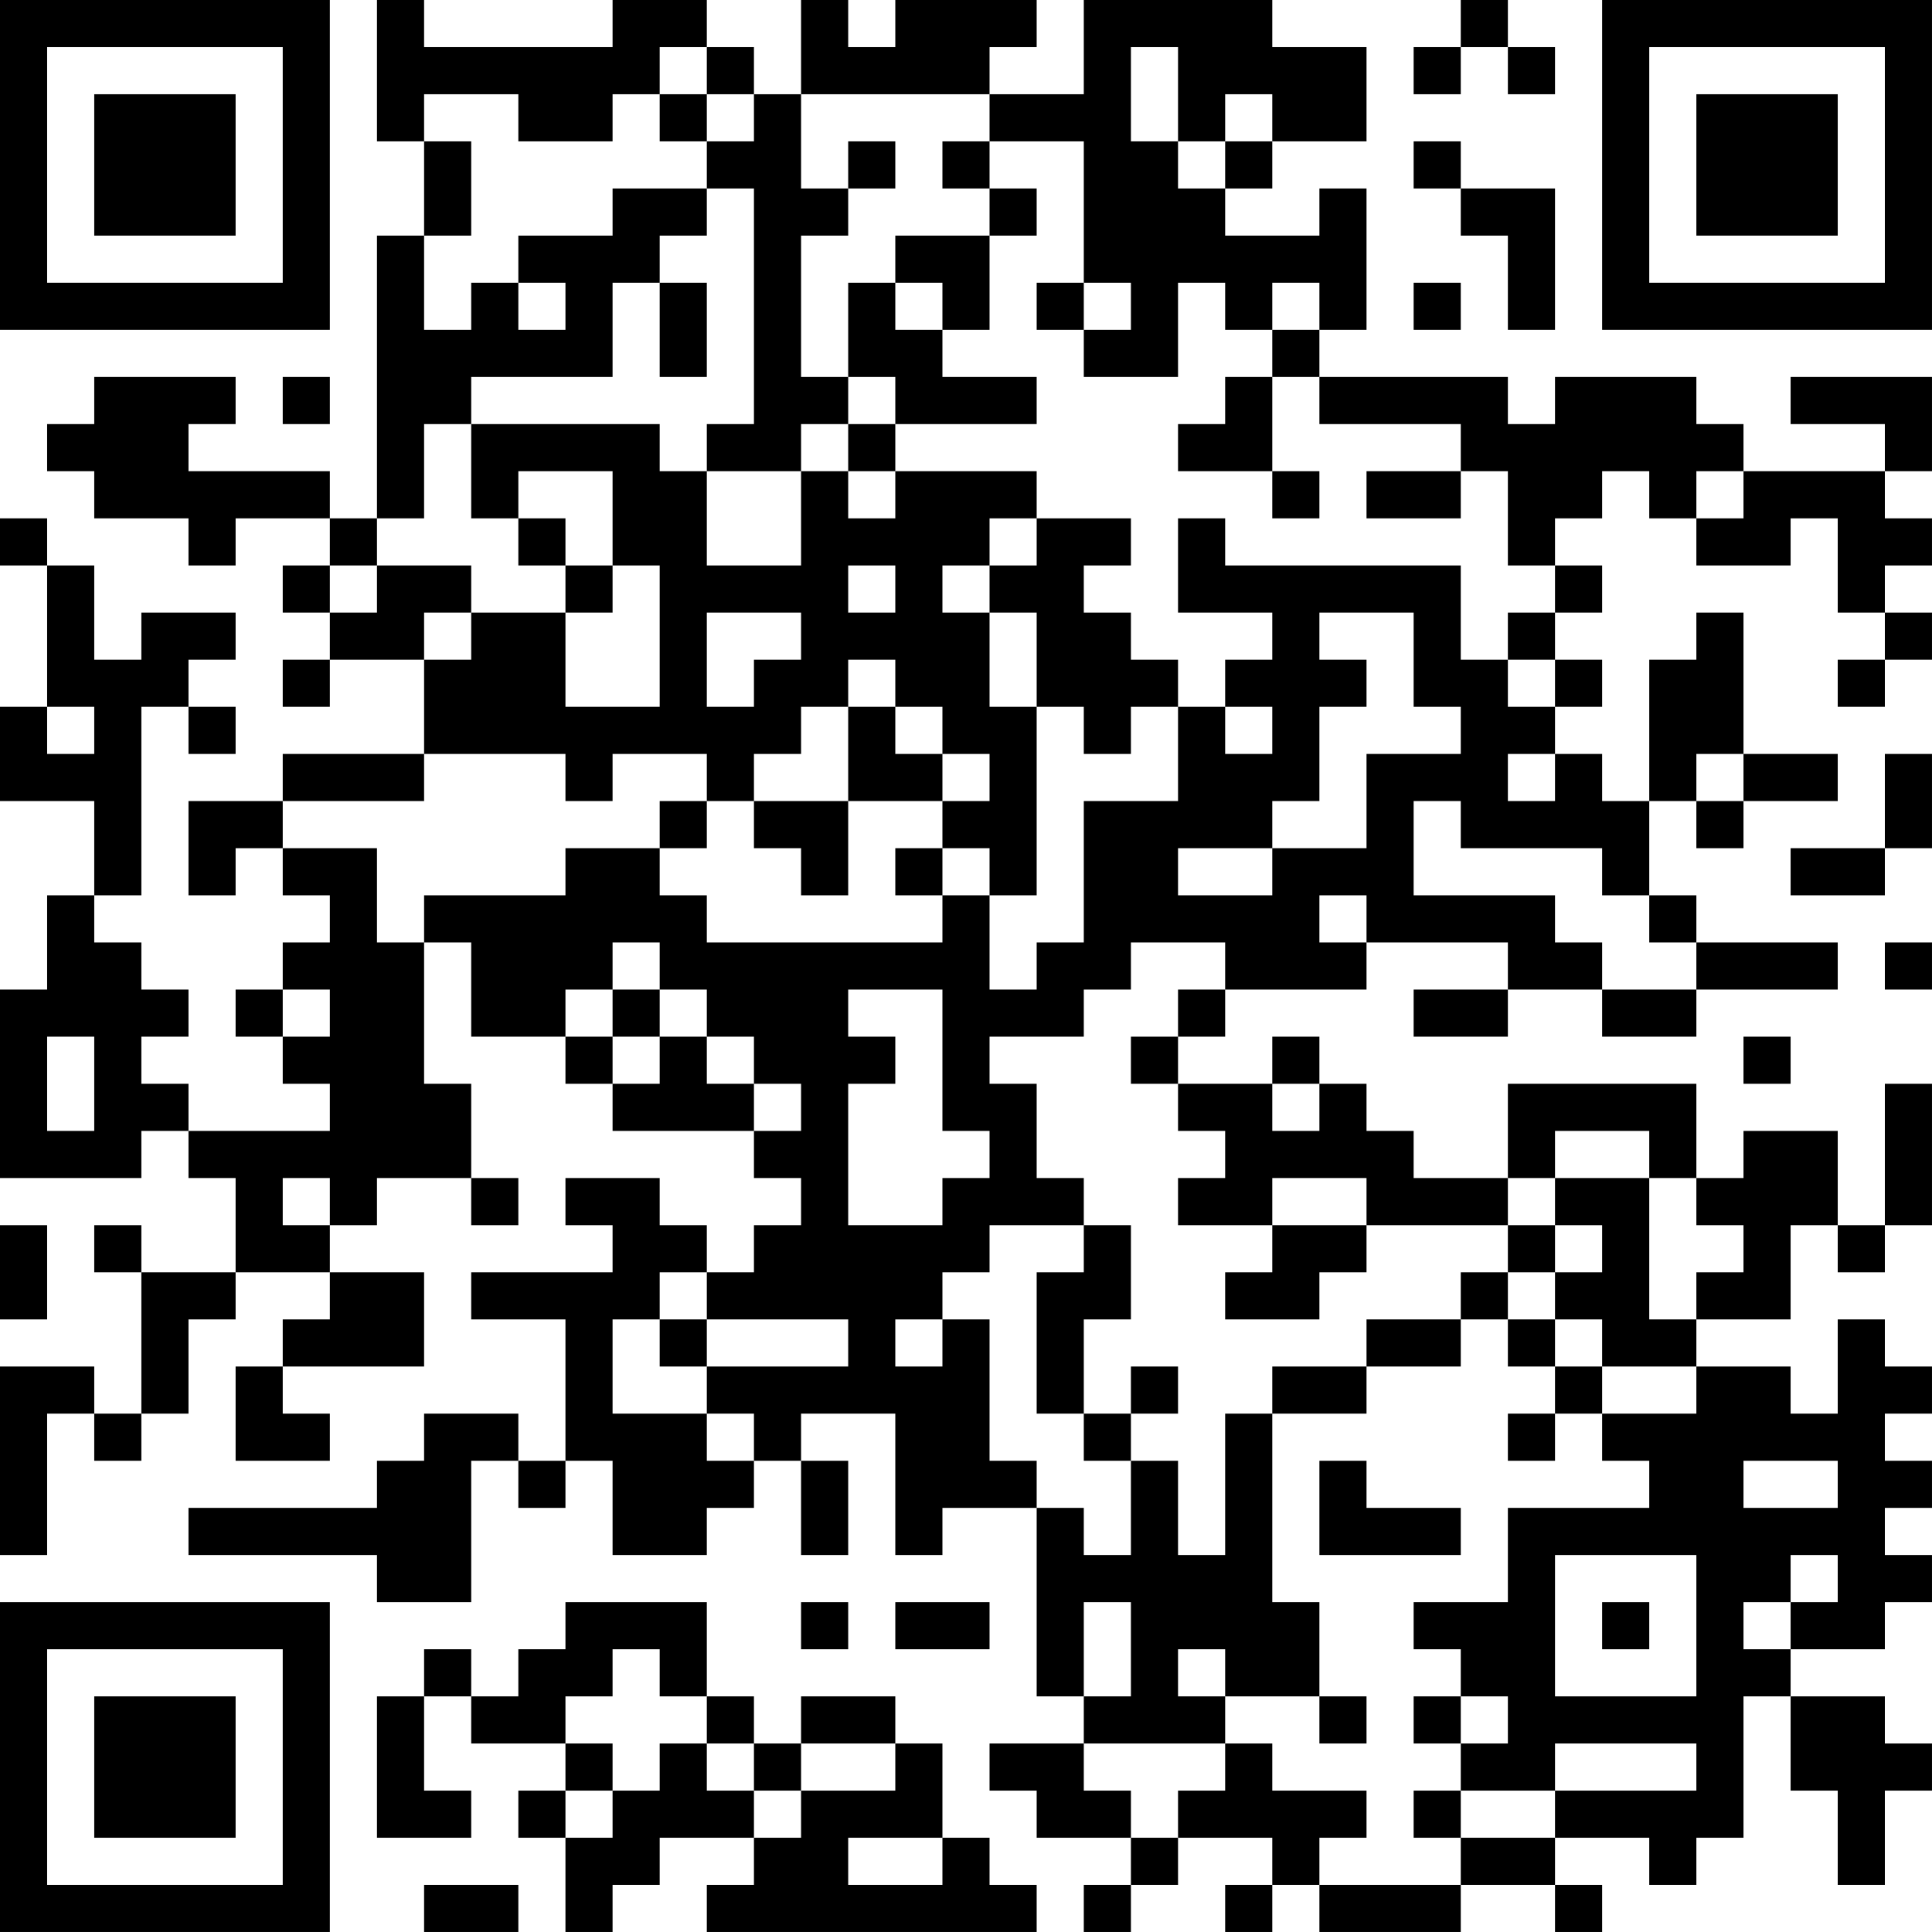 <?xml version="1.0" encoding="UTF-8"?>
<svg xmlns="http://www.w3.org/2000/svg" version="1.1" width="200" height="200" viewBox="0 0 200 200"><rect x="0" y="0" width="200" height="200" fill="#ffffff"/><g transform="scale(4.878)"><g transform="translate(0,0)"><path fill-rule="evenodd" d="M8 0L8 3L9 3L9 5L8 5L8 11L7 11L7 10L4 10L4 9L5 9L5 8L2 8L2 9L1 9L1 10L2 10L2 11L4 11L4 12L5 12L5 11L7 11L7 12L6 12L6 13L7 13L7 14L6 14L6 15L7 15L7 14L9 14L9 16L6 16L6 17L4 17L4 19L5 19L5 18L6 18L6 19L7 19L7 20L6 20L6 21L5 21L5 22L6 22L6 23L7 23L7 24L4 24L4 23L3 23L3 22L4 22L4 21L3 21L3 20L2 20L2 19L3 19L3 15L4 15L4 16L5 16L5 15L4 15L4 14L5 14L5 13L3 13L3 14L2 14L2 12L1 12L1 11L0 11L0 12L1 12L1 15L0 15L0 17L2 17L2 19L1 19L1 21L0 21L0 25L3 25L3 24L4 24L4 25L5 25L5 27L3 27L3 26L2 26L2 27L3 27L3 30L2 30L2 29L0 29L0 33L1 33L1 30L2 30L2 31L3 31L3 30L4 30L4 28L5 28L5 27L7 27L7 28L6 28L6 29L5 29L5 31L7 31L7 30L6 30L6 29L9 29L9 27L7 27L7 26L8 26L8 25L10 25L10 26L11 26L11 25L10 25L10 23L9 23L9 20L10 20L10 22L12 22L12 23L13 23L13 24L16 24L16 25L17 25L17 26L16 26L16 27L15 27L15 26L14 26L14 25L12 25L12 26L13 26L13 27L10 27L10 28L12 28L12 31L11 31L11 30L9 30L9 31L8 31L8 32L4 32L4 33L8 33L8 34L10 34L10 31L11 31L11 32L12 32L12 31L13 31L13 33L15 33L15 32L16 32L16 31L17 31L17 33L18 33L18 31L17 31L17 30L19 30L19 33L20 33L20 32L22 32L22 36L23 36L23 37L21 37L21 38L22 38L22 39L24 39L24 40L23 40L23 41L24 41L24 40L25 40L25 39L27 39L27 40L26 40L26 41L27 41L27 40L28 40L28 41L31 41L31 40L33 40L33 41L34 41L34 40L33 40L33 39L35 39L35 40L36 40L36 39L37 39L37 36L38 36L38 38L39 38L39 40L40 40L40 38L41 38L41 37L40 37L40 36L38 36L38 35L40 35L40 34L41 34L41 33L40 33L40 32L41 32L41 31L40 31L40 30L41 30L41 29L40 29L40 28L39 28L39 30L38 30L38 29L36 29L36 28L38 28L38 26L39 26L39 27L40 27L40 26L41 26L41 23L40 23L40 26L39 26L39 24L37 24L37 25L36 25L36 23L32 23L32 25L30 25L30 24L29 24L29 23L28 23L28 22L27 22L27 23L25 23L25 22L26 22L26 21L29 21L29 20L32 20L32 21L30 21L30 22L32 22L32 21L34 21L34 22L36 22L36 21L39 21L39 20L36 20L36 19L35 19L35 17L36 17L36 18L37 18L37 17L39 17L39 16L37 16L37 13L36 13L36 14L35 14L35 17L34 17L34 16L33 16L33 15L34 15L34 14L33 14L33 13L34 13L34 12L33 12L33 11L34 11L34 10L35 10L35 11L36 11L36 12L38 12L38 11L39 11L39 13L40 13L40 14L39 14L39 15L40 15L40 14L41 14L41 13L40 13L40 12L41 12L41 11L40 11L40 10L41 10L41 8L38 8L38 9L40 9L40 10L37 10L37 9L36 9L36 8L33 8L33 9L32 9L32 8L28 8L28 7L29 7L29 4L28 4L28 5L26 5L26 4L27 4L27 3L29 3L29 1L27 1L27 0L23 0L23 2L21 2L21 1L22 1L22 0L19 0L19 1L18 1L18 0L17 0L17 2L16 2L16 1L15 1L15 0L13 0L13 1L9 1L9 0ZM31 0L31 1L30 1L30 2L31 2L31 1L32 1L32 2L33 2L33 1L32 1L32 0ZM14 1L14 2L13 2L13 3L11 3L11 2L9 2L9 3L10 3L10 5L9 5L9 7L10 7L10 6L11 6L11 7L12 7L12 6L11 6L11 5L13 5L13 4L15 4L15 5L14 5L14 6L13 6L13 8L10 8L10 9L9 9L9 11L8 11L8 12L7 12L7 13L8 13L8 12L10 12L10 13L9 13L9 14L10 14L10 13L12 13L12 15L14 15L14 12L13 12L13 10L11 10L11 11L10 11L10 9L14 9L14 10L15 10L15 12L17 12L17 10L18 10L18 11L19 11L19 10L22 10L22 11L21 11L21 12L20 12L20 13L21 13L21 15L22 15L22 19L21 19L21 18L20 18L20 17L21 17L21 16L20 16L20 15L19 15L19 14L18 14L18 15L17 15L17 16L16 16L16 17L15 17L15 16L13 16L13 17L12 17L12 16L9 16L9 17L6 17L6 18L8 18L8 20L9 20L9 19L12 19L12 18L14 18L14 19L15 19L15 20L20 20L20 19L21 19L21 21L22 21L22 20L23 20L23 17L25 17L25 15L26 15L26 16L27 16L27 15L26 15L26 14L27 14L27 13L25 13L25 11L26 11L26 12L31 12L31 14L32 14L32 15L33 15L33 14L32 14L32 13L33 13L33 12L32 12L32 10L31 10L31 9L28 9L28 8L27 8L27 7L28 7L28 6L27 6L27 7L26 7L26 6L25 6L25 8L23 8L23 7L24 7L24 6L23 6L23 3L21 3L21 2L17 2L17 4L18 4L18 5L17 5L17 8L18 8L18 9L17 9L17 10L15 10L15 9L16 9L16 4L15 4L15 3L16 3L16 2L15 2L15 1ZM24 1L24 3L25 3L25 4L26 4L26 3L27 3L27 2L26 2L26 3L25 3L25 1ZM14 2L14 3L15 3L15 2ZM18 3L18 4L19 4L19 3ZM20 3L20 4L21 4L21 5L19 5L19 6L18 6L18 8L19 8L19 9L18 9L18 10L19 10L19 9L22 9L22 8L20 8L20 7L21 7L21 5L22 5L22 4L21 4L21 3ZM30 3L30 4L31 4L31 5L32 5L32 7L33 7L33 4L31 4L31 3ZM14 6L14 8L15 8L15 6ZM19 6L19 7L20 7L20 6ZM22 6L22 7L23 7L23 6ZM30 6L30 7L31 7L31 6ZM6 8L6 9L7 9L7 8ZM26 8L26 9L25 9L25 10L27 10L27 11L28 11L28 10L27 10L27 8ZM29 10L29 11L31 11L31 10ZM36 10L36 11L37 11L37 10ZM11 11L11 12L12 12L12 13L13 13L13 12L12 12L12 11ZM22 11L22 12L21 12L21 13L22 13L22 15L23 15L23 16L24 16L24 15L25 15L25 14L24 14L24 13L23 13L23 12L24 12L24 11ZM18 12L18 13L19 13L19 12ZM15 13L15 15L16 15L16 14L17 14L17 13ZM28 13L28 14L29 14L29 15L28 15L28 17L27 17L27 18L25 18L25 19L27 19L27 18L29 18L29 16L31 16L31 15L30 15L30 13ZM1 15L1 16L2 16L2 15ZM18 15L18 17L16 17L16 18L17 18L17 19L18 19L18 17L20 17L20 16L19 16L19 15ZM32 16L32 17L33 17L33 16ZM36 16L36 17L37 17L37 16ZM40 16L40 18L38 18L38 19L40 19L40 18L41 18L41 16ZM14 17L14 18L15 18L15 17ZM30 17L30 19L33 19L33 20L34 20L34 21L36 21L36 20L35 20L35 19L34 19L34 18L31 18L31 17ZM19 18L19 19L20 19L20 18ZM28 19L28 20L29 20L29 19ZM13 20L13 21L12 21L12 22L13 22L13 23L14 23L14 22L15 22L15 23L16 23L16 24L17 24L17 23L16 23L16 22L15 22L15 21L14 21L14 20ZM24 20L24 21L23 21L23 22L21 22L21 23L22 23L22 25L23 25L23 26L21 26L21 27L20 27L20 28L19 28L19 29L20 29L20 28L21 28L21 31L22 31L22 32L23 32L23 33L24 33L24 31L25 31L25 33L26 33L26 30L27 30L27 34L28 34L28 36L26 36L26 35L25 35L25 36L26 36L26 37L23 37L23 38L24 38L24 39L25 39L25 38L26 38L26 37L27 37L27 38L29 38L29 39L28 39L28 40L31 40L31 39L33 39L33 38L36 38L36 37L33 37L33 38L31 38L31 37L32 37L32 36L31 36L31 35L30 35L30 34L32 34L32 32L35 32L35 31L34 31L34 30L36 30L36 29L34 29L34 28L33 28L33 27L34 27L34 26L33 26L33 25L35 25L35 28L36 28L36 27L37 27L37 26L36 26L36 25L35 25L35 24L33 24L33 25L32 25L32 26L29 26L29 25L27 25L27 26L25 26L25 25L26 25L26 24L25 24L25 23L24 23L24 22L25 22L25 21L26 21L26 20ZM40 20L40 21L41 21L41 20ZM6 21L6 22L7 22L7 21ZM13 21L13 22L14 22L14 21ZM18 21L18 22L19 22L19 23L18 23L18 26L20 26L20 25L21 25L21 24L20 24L20 21ZM1 22L1 24L2 24L2 22ZM37 22L37 23L38 23L38 22ZM27 23L27 24L28 24L28 23ZM6 25L6 26L7 26L7 25ZM0 26L0 28L1 28L1 26ZM23 26L23 27L22 27L22 30L23 30L23 31L24 31L24 30L25 30L25 29L24 29L24 30L23 30L23 28L24 28L24 26ZM27 26L27 27L26 27L26 28L28 28L28 27L29 27L29 26ZM32 26L32 27L31 27L31 28L29 28L29 29L27 29L27 30L29 30L29 29L31 29L31 28L32 28L32 29L33 29L33 30L32 30L32 31L33 31L33 30L34 30L34 29L33 29L33 28L32 28L32 27L33 27L33 26ZM14 27L14 28L13 28L13 30L15 30L15 31L16 31L16 30L15 30L15 29L18 29L18 28L15 28L15 27ZM14 28L14 29L15 29L15 28ZM28 31L28 33L31 33L31 32L29 32L29 31ZM37 31L37 32L39 32L39 31ZM33 33L33 36L36 36L36 33ZM38 33L38 34L37 34L37 35L38 35L38 34L39 34L39 33ZM12 34L12 35L11 35L11 36L10 36L10 35L9 35L9 36L8 36L8 39L10 39L10 38L9 38L9 36L10 36L10 37L12 37L12 38L11 38L11 39L12 39L12 41L13 41L13 40L14 40L14 39L16 39L16 40L15 40L15 41L22 41L22 40L21 40L21 39L20 39L20 37L19 37L19 36L17 36L17 37L16 37L16 36L15 36L15 34ZM17 34L17 35L18 35L18 34ZM19 34L19 35L21 35L21 34ZM23 34L23 36L24 36L24 34ZM34 34L34 35L35 35L35 34ZM13 35L13 36L12 36L12 37L13 37L13 38L12 38L12 39L13 39L13 38L14 38L14 37L15 37L15 38L16 38L16 39L17 39L17 38L19 38L19 37L17 37L17 38L16 38L16 37L15 37L15 36L14 36L14 35ZM28 36L28 37L29 37L29 36ZM30 36L30 37L31 37L31 36ZM30 38L30 39L31 39L31 38ZM18 39L18 40L20 40L20 39ZM9 40L9 41L11 41L11 40ZM0 0L0 7L7 7L7 0ZM1 1L1 6L6 6L6 1ZM2 2L2 5L5 5L5 2ZM34 0L34 7L41 7L41 0ZM35 1L35 6L40 6L40 1ZM36 2L36 5L39 5L39 2ZM0 34L0 41L7 41L7 34ZM1 35L1 40L6 40L6 35ZM2 36L2 39L5 39L5 36Z" fill="#000000"/></g></g></svg>
